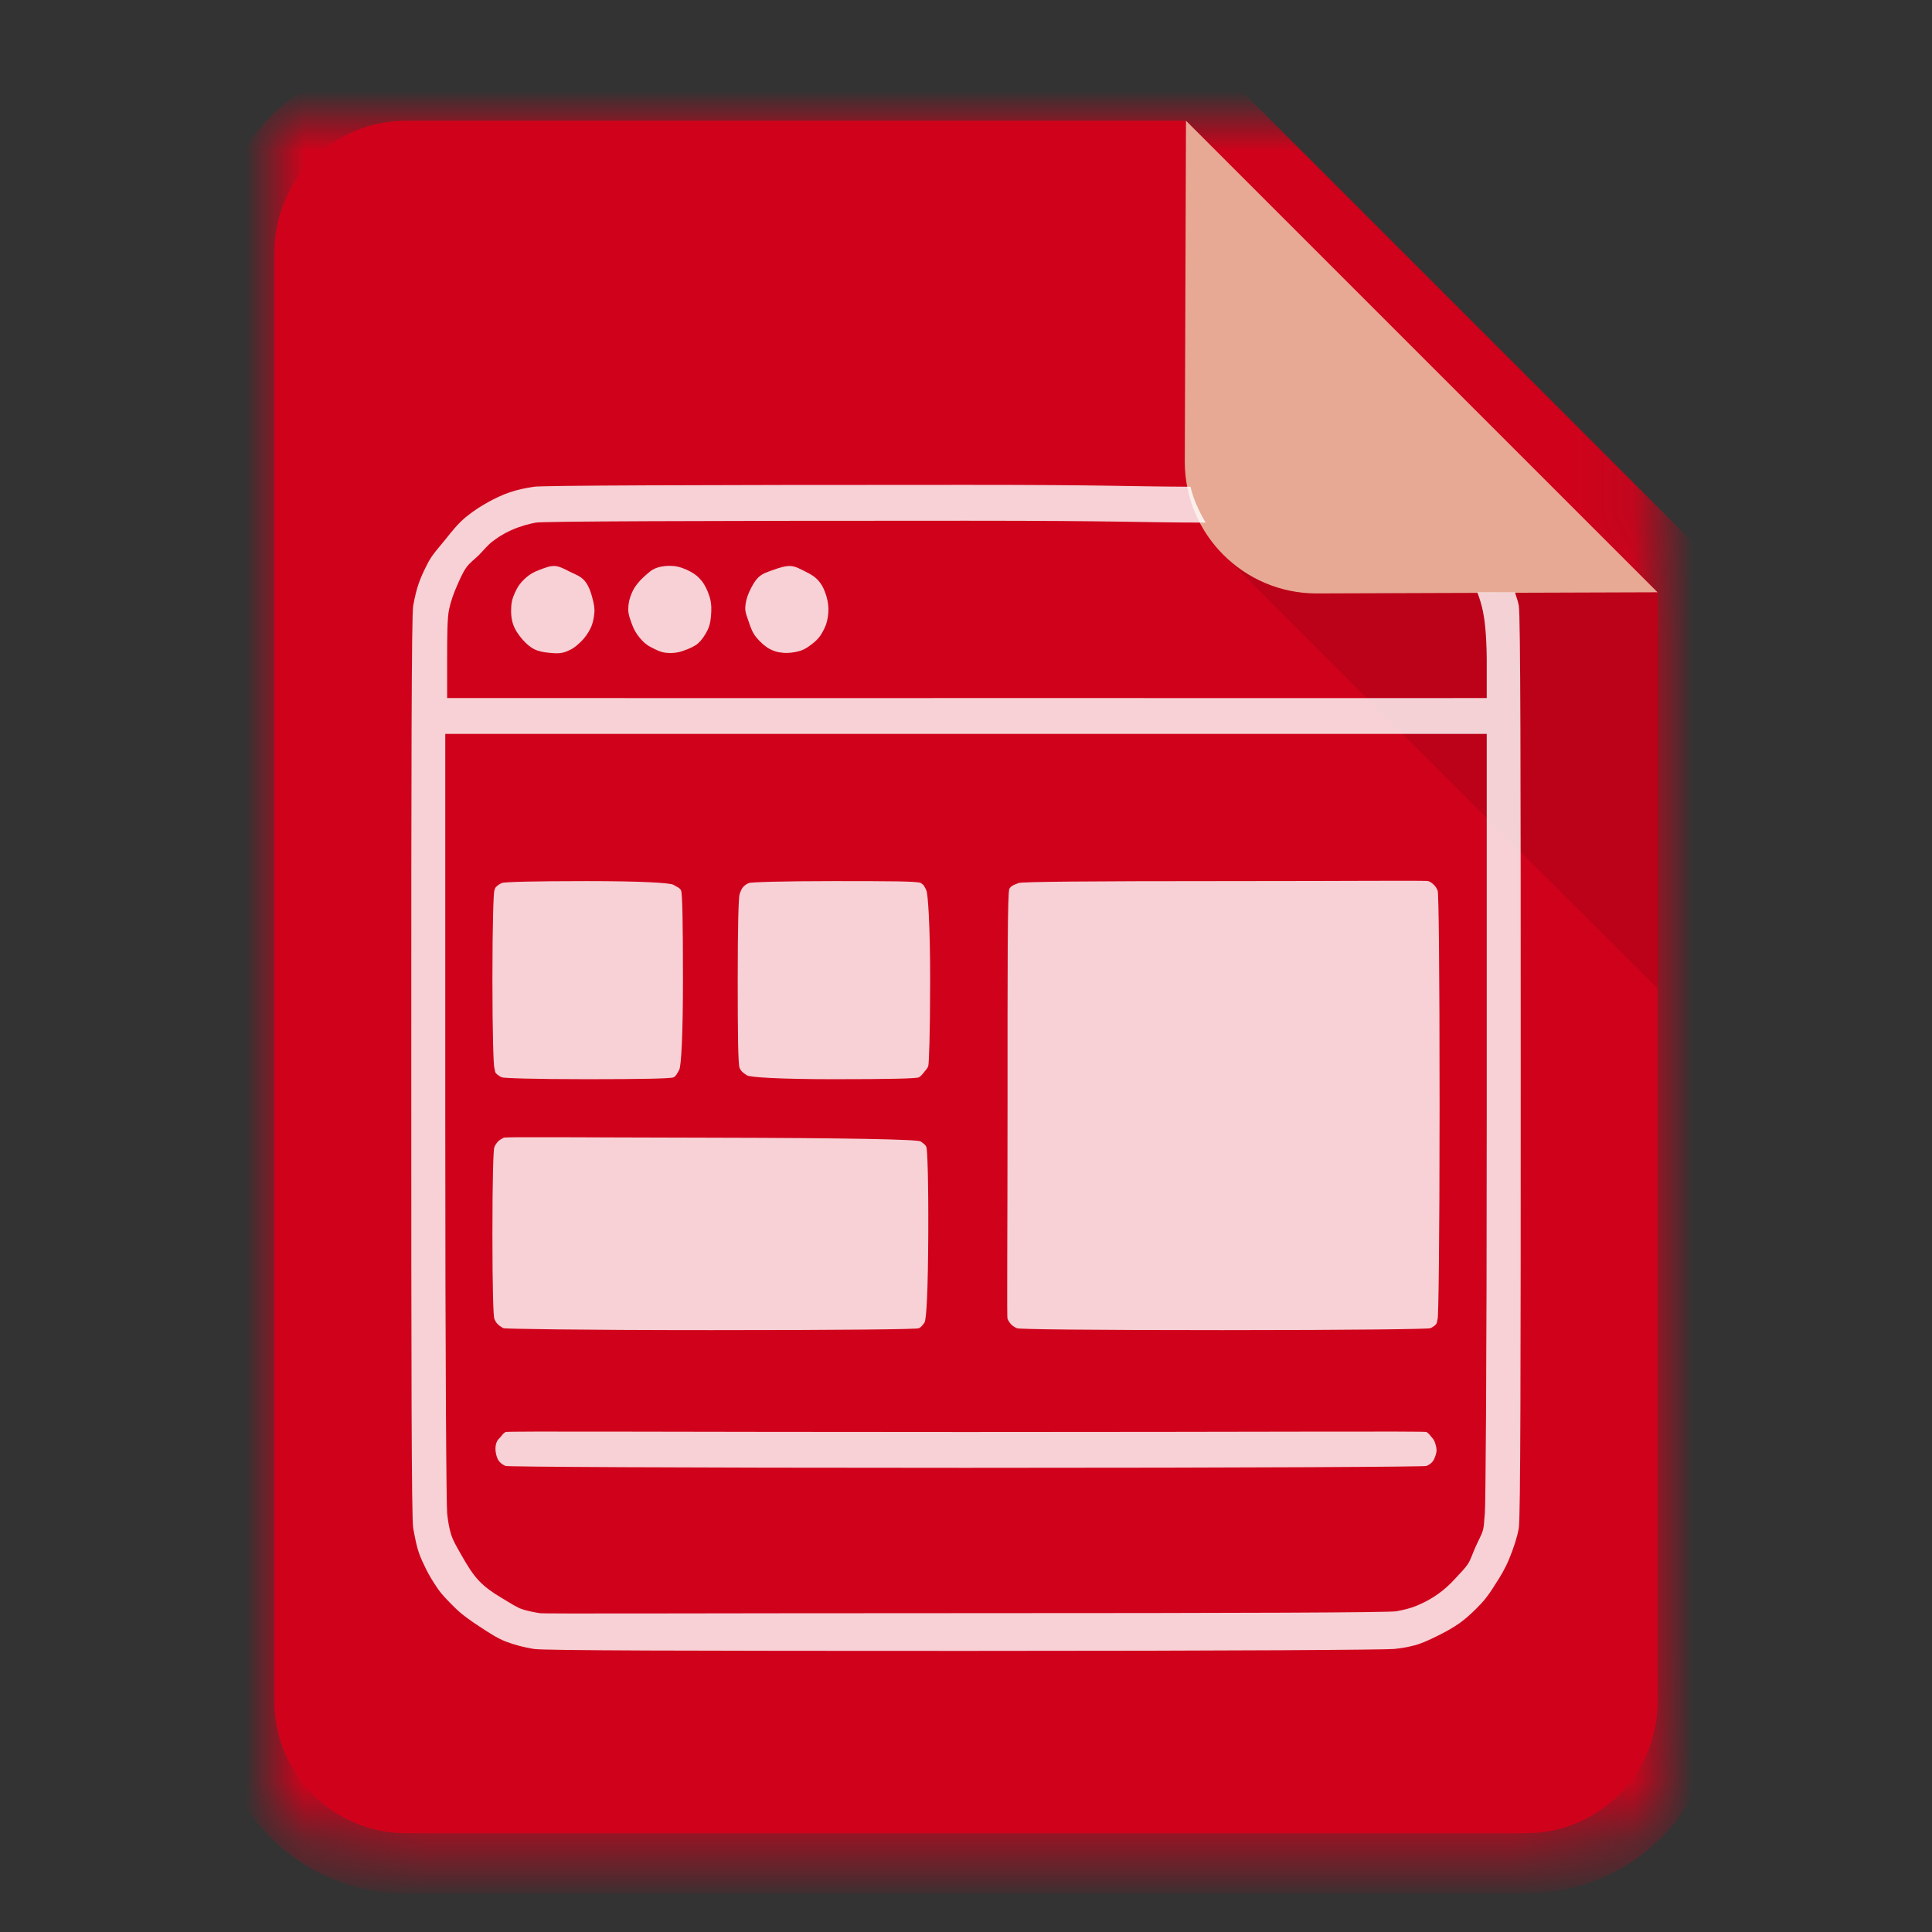 <?xml version="1.0" encoding="UTF-8" standalone="no"?>
<!DOCTYPE svg PUBLIC "-//W3C//DTD SVG 1.1//EN" "http://www.w3.org/Graphics/SVG/1.1/DTD/svg11.dtd">
<!-- Created with Vectornator (http://vectornator.io/) -->
<svg height="100%" stroke-miterlimit="10" style="fill-rule:nonzero;clip-rule:evenodd;stroke-linecap:round;stroke-linejoin:round;" version="1.1" viewBox="0 0 32 32" width="100%" xml:space="preserve" xmlns="http://www.w3.org/2000/svg" xmlns:vectornator="http://vectornator.io" xmlns:xlink="http://www.w3.org/1999/xlink">
<rect x="0" y="0" width="32" height="32" fill="#333333" stroke="none"/>
<defs>
<path d="M19.644 2L6.727 2C5.523 2 4.545 2.977 4.545 4.182L4.545 28.182C4.545 29.386 5.523 30.364 6.727 30.364L25.273 30.364C26.477 30.364 27.454 29.386 27.454 28.182L27.454 9.81L19.644 2Z" id="Fill"/>
</defs>
<g id="CAST_HTML5_Jade_SourceCode" vectornator:layerName="CAST_HTML5_Jade_SourceCode">
<g opacity="1" vectornator:layerName="file">
<g opacity="1" vectornator:layerName="Group">
<g opacity="1" vectornator:layerName="Shape">
<use fill="#d0021b" fill-rule="evenodd" stroke="none" xlink:href="#Fill"/>
<mask height="28.364" id="StrokeMask" maskUnits="userSpaceOnUse" width="22.909" x="4.545" y="2">
<rect fill="#000000" height="28.364" stroke="none" width="22.909" x="4.545" y="2"/>
<use fill="#ffffff" fill-rule="evenodd" stroke="none" xlink:href="#Fill"/>
</mask>
<use fill="none" mask="url(#StrokeMask)" stroke="#d0021b" stroke-linecap="butt" stroke-linejoin="miter" stroke-width="2" xlink:href="#Fill"/>
</g>
<path d="M20.261 9.188L27.454 16.375L27.454 9.829L20.261 2.643L20.261 9.188Z" fill="#000000" fill-rule="evenodd" opacity="0.1" stroke="none" vectornator:layerName="Shape"/>
<path d="M19.644 2L19.624 7.648C19.624 8.852 20.602 9.829 21.806 9.829L27.454 9.81L19.644 2Z" fill="#e8a994" fill-rule="evenodd" opacity="1" stroke="none" vectornator:layerName="Shape"/>
</g>
</g>
<path d="M16 8.031C11.381 8.031 8.989 8.041 8.844 8.062C8.699 8.084 8.562 8.113 8.438 8.156C8.313 8.199 8.205 8.252 8.094 8.312C7.982 8.373 7.855 8.451 7.719 8.562C7.582 8.674 7.478 8.809 7.375 8.938C7.272 9.066 7.164 9.179 7.094 9.312C7.023 9.446 6.971 9.562 6.938 9.656C6.904 9.751 6.873 9.872 6.844 10.031C6.815 10.19 6.812 12.752 6.812 17.688C6.812 22.623 6.815 25.154 6.844 25.312C6.873 25.471 6.904 25.624 6.938 25.719C6.971 25.813 7.013 25.901 7.062 26C7.112 26.099 7.176 26.205 7.25 26.312C7.324 26.42 7.415 26.509 7.531 26.625C7.647 26.741 7.793 26.843 7.938 26.938C8.082 27.032 8.23 27.132 8.375 27.188C8.52 27.243 8.682 27.287 8.844 27.312C9.005 27.338 11.381 27.344 16 27.344C20.619 27.344 22.99 27.325 23.094 27.312C23.197 27.3 23.313 27.284 23.438 27.25C23.562 27.216 23.68 27.158 23.812 27.094C23.945 27.029 24.076 26.956 24.188 26.875C24.299 26.793 24.415 26.687 24.531 26.562C24.647 26.438 24.715 26.322 24.781 26.219C24.848 26.116 24.93 25.984 25 25.812C25.07 25.641 25.127 25.471 25.156 25.312C25.185 25.154 25.188 22.623 25.188 17.688C25.188 12.752 25.185 10.19 25.156 10.031C25.139 9.938 25.112 9.884 25.094 9.812L24.469 9.812C24.509 9.915 24.542 10.026 24.562 10.125C24.587 10.245 24.621 10.486 24.625 10.906C24.627 11.117 24.623 11.352 24.625 11.562C21.755 11.565 18.87 11.56 16 11.562C13.13 11.565 10.276 11.56 7.406 11.562C7.406 11.35 7.406 11.15 7.406 10.938C7.406 10.513 7.409 10.227 7.438 10.094C7.466 9.961 7.513 9.83 7.562 9.719C7.612 9.607 7.657 9.496 7.719 9.406C7.781 9.316 7.867 9.26 7.938 9.188C8.008 9.115 8.082 9.025 8.156 8.969C8.231 8.913 8.316 8.85 8.469 8.781C8.622 8.713 8.759 8.678 8.875 8.656C8.991 8.635 11.373 8.625 16 8.625C18.612 8.625 18.811 8.654 19.969 8.656C19.861 8.47 19.768 8.279 19.719 8.062C18.522 8.056 18.4 8.031 16 8.031ZM9.188 9.375C9.105 9.371 9.033 9.403 8.938 9.438C8.842 9.472 8.773 9.515 8.719 9.562C8.665 9.61 8.608 9.664 8.562 9.75C8.517 9.836 8.477 9.924 8.469 10.031C8.46 10.139 8.467 10.249 8.5 10.344C8.533 10.438 8.598 10.529 8.656 10.594C8.714 10.658 8.769 10.711 8.844 10.75C8.918 10.789 9.007 10.804 9.094 10.812C9.181 10.821 9.255 10.825 9.312 10.812C9.37 10.8 9.419 10.776 9.469 10.75C9.518 10.724 9.571 10.677 9.625 10.625C9.679 10.573 9.74 10.492 9.781 10.406C9.823 10.32 9.835 10.238 9.844 10.156C9.852 10.075 9.837 10.001 9.812 9.906C9.788 9.812 9.754 9.707 9.688 9.625C9.621 9.543 9.524 9.512 9.438 9.469C9.351 9.426 9.27 9.379 9.188 9.375ZM11.156 9.375C11.057 9.366 10.962 9.376 10.875 9.406C10.788 9.436 10.723 9.502 10.656 9.562C10.59 9.623 10.514 9.709 10.469 9.812C10.423 9.916 10.406 10.004 10.406 10.094C10.406 10.184 10.44 10.262 10.469 10.344C10.498 10.425 10.54 10.498 10.594 10.562C10.648 10.627 10.698 10.676 10.781 10.719C10.864 10.762 10.944 10.804 11.031 10.812C11.118 10.821 11.213 10.816 11.312 10.781C11.412 10.747 11.509 10.704 11.562 10.656C11.616 10.609 11.669 10.536 11.719 10.438C11.768 10.339 11.777 10.224 11.781 10.125C11.785 10.026 11.775 9.952 11.75 9.875C11.725 9.798 11.683 9.698 11.625 9.625C11.567 9.552 11.516 9.512 11.438 9.469C11.359 9.426 11.256 9.384 11.156 9.375ZM13.094 9.375C13.011 9.371 12.908 9.403 12.812 9.438C12.717 9.472 12.629 9.498 12.562 9.562C12.496 9.627 12.444 9.727 12.406 9.812C12.369 9.898 12.348 9.977 12.344 10.062C12.34 10.148 12.377 10.222 12.406 10.312C12.435 10.403 12.469 10.489 12.531 10.562C12.593 10.636 12.675 10.711 12.75 10.75C12.825 10.789 12.882 10.804 12.969 10.812C13.056 10.821 13.163 10.807 13.25 10.781C13.337 10.755 13.421 10.694 13.5 10.625C13.579 10.556 13.619 10.483 13.656 10.406C13.694 10.329 13.71 10.251 13.719 10.156C13.727 10.062 13.716 9.969 13.688 9.875C13.659 9.781 13.625 9.698 13.562 9.625C13.5 9.552 13.431 9.512 13.344 9.469C13.257 9.426 13.177 9.379 13.094 9.375ZM7.375 12.156C10.247 12.156 13.128 12.156 16 12.156C18.872 12.156 21.753 12.156 24.625 12.156C24.625 14.272 24.625 16.415 24.625 18.531C24.625 22.763 24.606 24.938 24.594 25.062C24.581 25.187 24.583 25.267 24.562 25.344C24.542 25.421 24.487 25.513 24.438 25.625C24.388 25.737 24.358 25.838 24.312 25.906C24.267 25.975 24.181 26.062 24.094 26.156C24.007 26.251 23.916 26.333 23.812 26.406C23.709 26.479 23.593 26.542 23.469 26.594C23.345 26.645 23.241 26.666 23.125 26.688C23.009 26.709 20.627 26.719 16 26.719C11.373 26.719 9.02 26.732 8.938 26.719C8.855 26.706 8.751 26.686 8.656 26.656C8.561 26.626 8.457 26.555 8.312 26.469C8.168 26.383 8.045 26.299 7.938 26.188C7.83 26.076 7.739 25.927 7.656 25.781C7.573 25.635 7.502 25.518 7.469 25.406C7.436 25.295 7.419 25.187 7.406 25.062C7.394 24.938 7.375 22.763 7.375 18.531C7.375 16.415 7.375 14.272 7.375 12.156ZM9.719 14.594C8.817 14.594 8.35 14.608 8.312 14.625C8.275 14.642 8.244 14.662 8.219 14.688C8.194 14.713 8.2 14.72 8.188 14.75C8.175 14.78 8.156 15.274 8.156 16.219C8.156 17.163 8.175 17.657 8.188 17.688C8.2 17.718 8.19 17.751 8.219 17.781C8.248 17.811 8.284 17.831 8.312 17.844C8.341 17.857 8.812 17.875 9.719 17.875C10.625 17.875 11.115 17.865 11.156 17.844C11.198 17.822 11.217 17.779 11.25 17.719C11.283 17.659 11.312 17.146 11.312 16.219C11.312 15.292 11.302 14.797 11.281 14.75C11.261 14.703 11.21 14.691 11.156 14.656C11.102 14.622 10.621 14.594 9.719 14.594ZM13.812 14.594C12.914 14.594 12.439 14.612 12.406 14.625C12.373 14.638 12.341 14.658 12.312 14.688C12.284 14.717 12.267 14.761 12.25 14.812C12.233 14.864 12.219 15.313 12.219 16.219C12.219 17.124 12.225 17.627 12.25 17.688C12.275 17.748 12.325 17.782 12.375 17.812C12.425 17.843 12.906 17.875 13.812 17.875C14.719 17.875 15.177 17.865 15.219 17.844C15.26 17.822 15.292 17.776 15.312 17.75C15.333 17.724 15.363 17.695 15.375 17.656C15.387 17.618 15.406 17.137 15.406 16.219C15.406 15.3 15.369 14.806 15.344 14.75C15.319 14.694 15.304 14.655 15.25 14.625C15.196 14.595 14.711 14.594 13.812 14.594ZM20.25 14.594C18.036 14.594 16.929 14.604 16.875 14.625C16.821 14.646 16.752 14.663 16.719 14.719C16.686 14.774 16.688 15.982 16.688 18.312C16.688 20.643 16.675 21.814 16.688 21.844C16.7 21.874 16.725 21.912 16.75 21.938C16.775 21.963 16.806 21.983 16.844 22C16.881 22.017 18.011 22.031 20.25 22.031C22.489 22.031 23.654 22.013 23.688 22C23.721 21.987 23.752 21.968 23.781 21.938C23.81 21.907 23.8 21.874 23.812 21.844C23.825 21.814 23.844 20.647 23.844 18.312C23.844 15.978 23.829 14.784 23.812 14.75C23.796 14.716 23.779 14.682 23.75 14.656C23.721 14.63 23.698 14.607 23.656 14.594C23.615 14.581 22.464 14.594 20.25 14.594ZM8.344 18.844C8.306 18.861 8.271 18.885 8.25 18.906C8.229 18.928 8.204 18.961 8.188 19C8.171 19.039 8.156 19.528 8.156 20.438C8.156 21.347 8.171 21.805 8.188 21.844C8.204 21.882 8.217 21.907 8.25 21.938C8.283 21.968 8.319 21.991 8.344 22C8.369 22.009 9.526 22.031 11.781 22.031C14.037 22.031 15.181 22.017 15.219 22C15.256 21.983 15.279 21.953 15.312 21.906C15.346 21.859 15.371 21.356 15.375 20.438C15.379 19.519 15.36 19.043 15.344 19C15.327 18.957 15.296 18.941 15.25 18.906C15.204 18.872 14.049 18.848 11.781 18.844C9.513 18.84 8.381 18.827 8.344 18.844ZM8.375 23.719C8.334 23.736 8.306 23.787 8.281 23.812C8.256 23.838 8.235 23.855 8.219 23.906C8.202 23.958 8.202 24.029 8.219 24.094C8.235 24.158 8.252 24.189 8.281 24.219C8.31 24.249 8.342 24.268 8.375 24.281C8.408 24.294 10.951 24.312 16 24.312C21.049 24.312 23.592 24.294 23.625 24.281C23.658 24.268 23.69 24.249 23.719 24.219C23.748 24.189 23.765 24.145 23.781 24.094C23.798 24.042 23.798 24.002 23.781 23.938C23.765 23.873 23.744 23.838 23.719 23.812C23.694 23.787 23.666 23.736 23.625 23.719C23.584 23.702 21.041 23.719 16 23.719C10.959 23.719 8.416 23.702 8.375 23.719Z" fill="#ffffff" fill-rule="nonzero" opacity="0.82" stroke="none" vectornator:layerName="Curve 1"/>
</g>
</svg>
